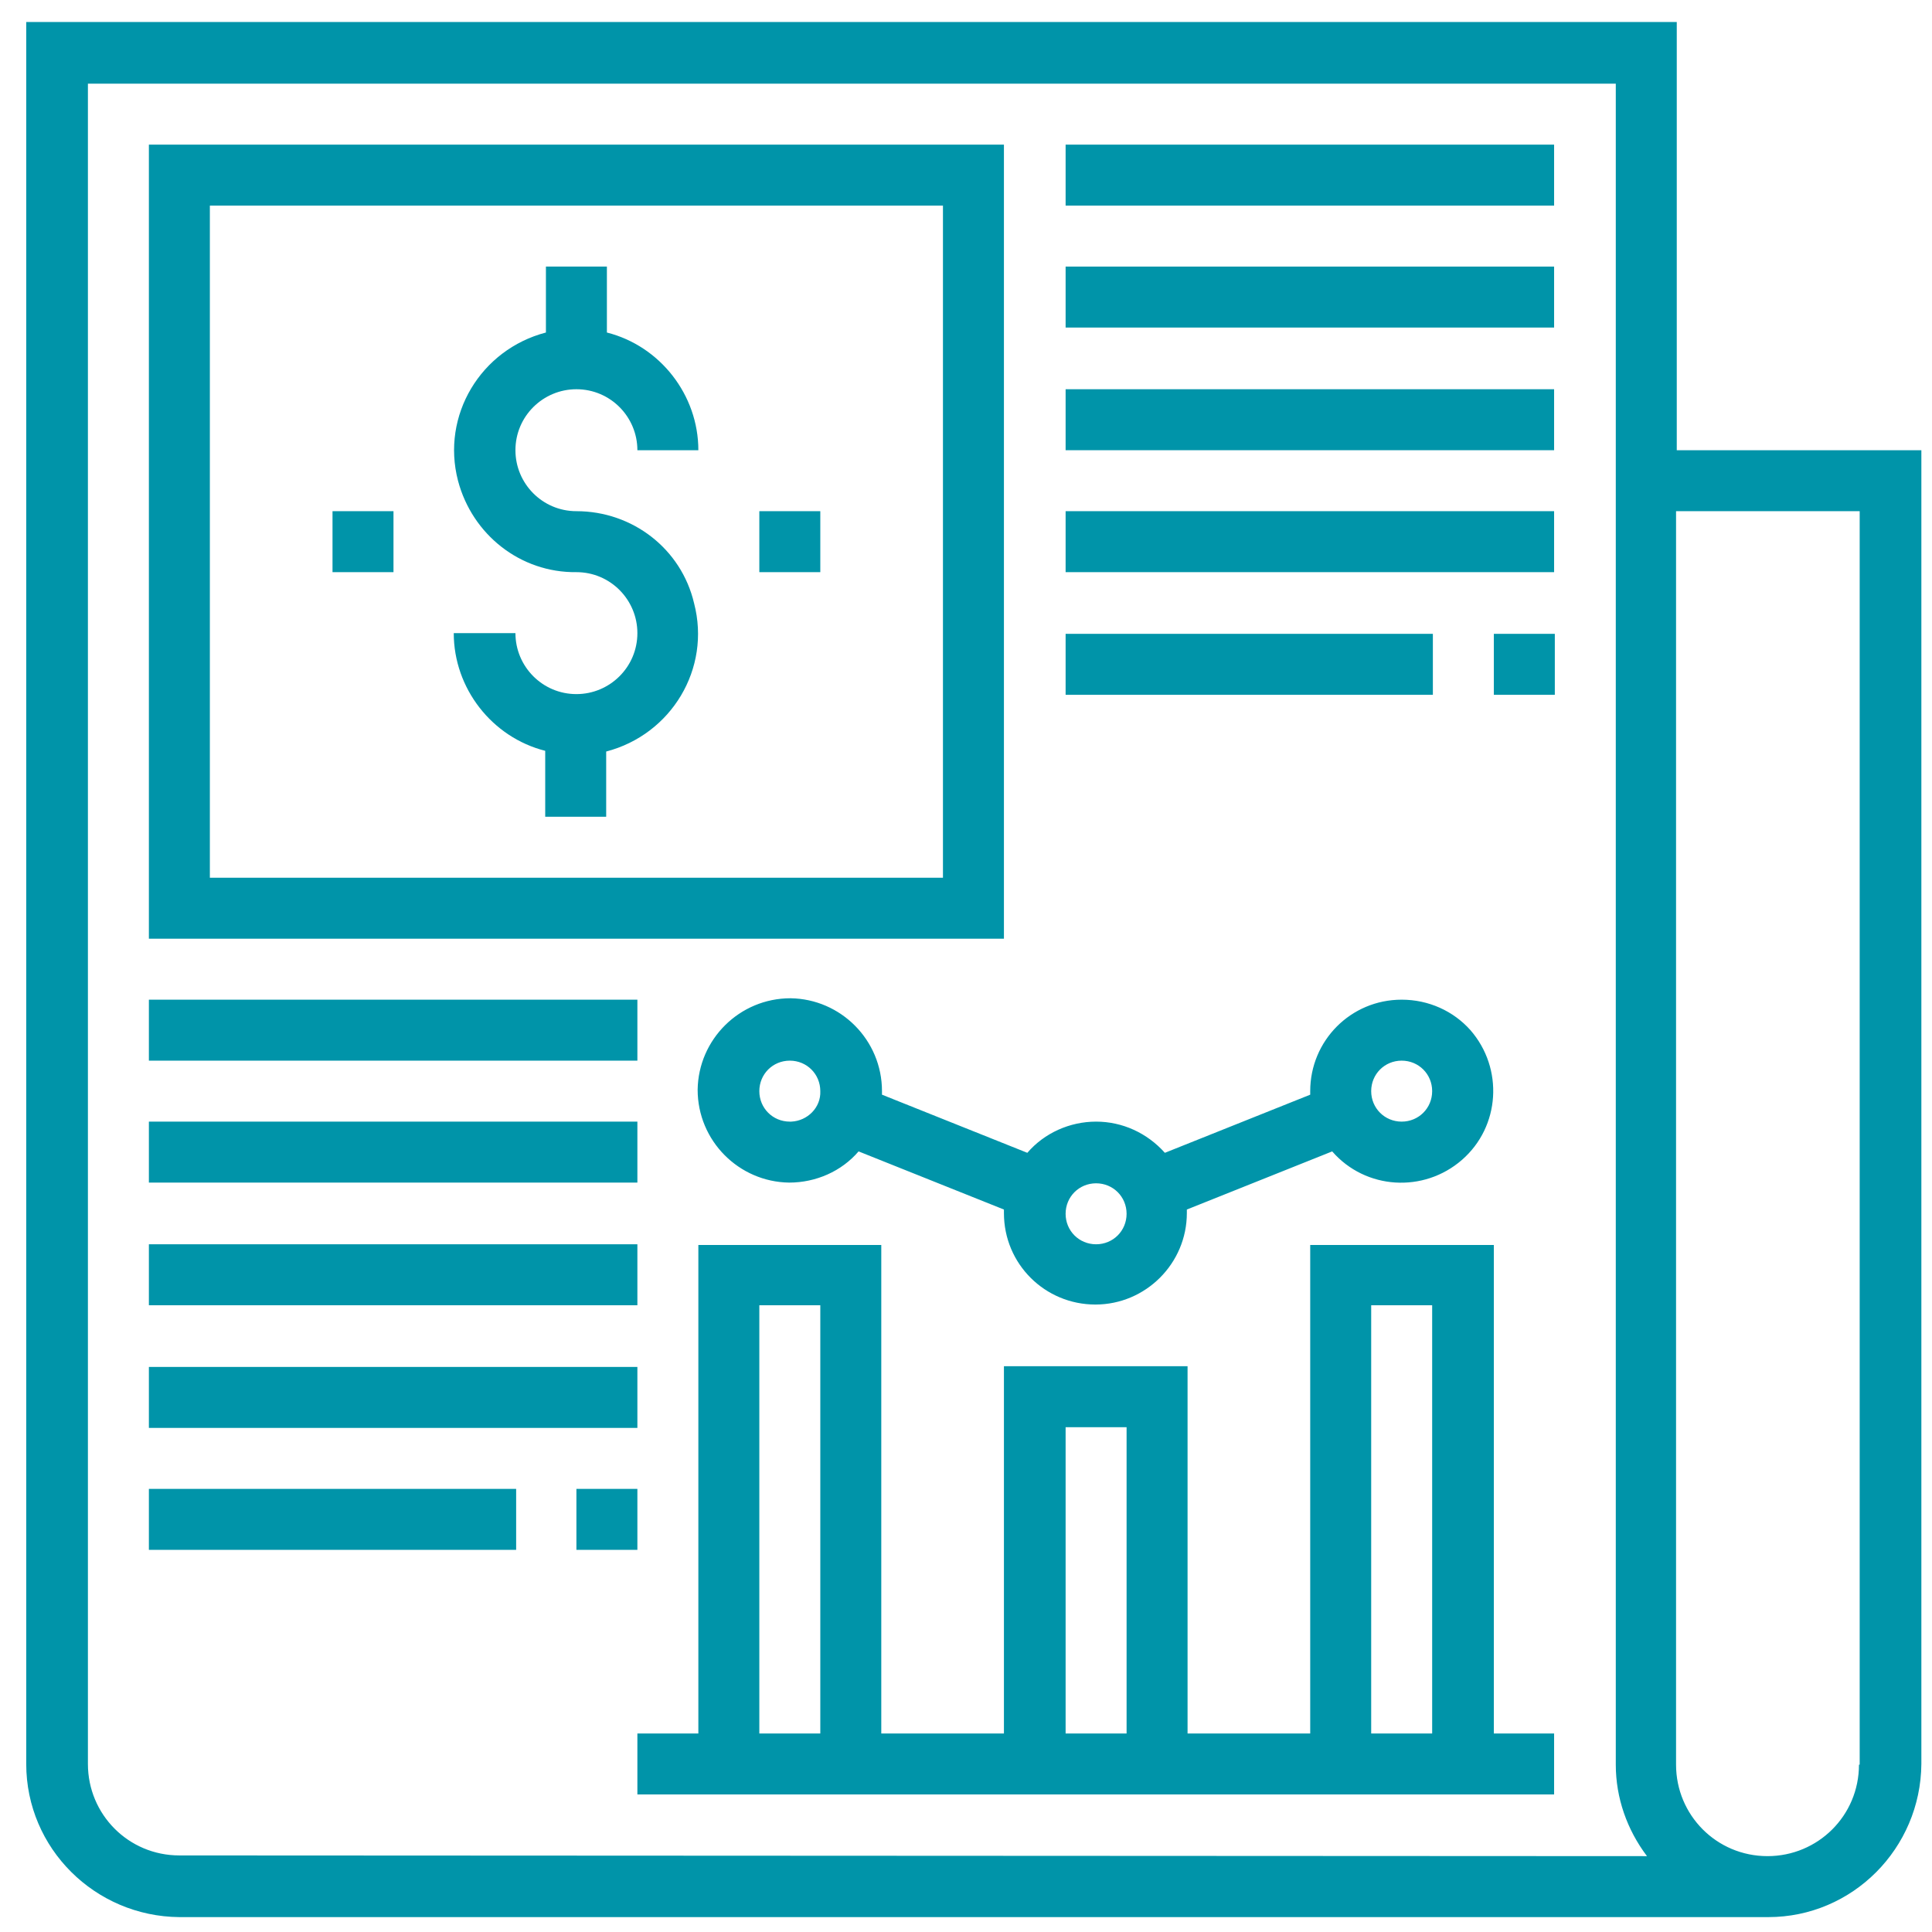 <?xml version="1.0" encoding="utf-8"?>
<!-- Generator: Adobe Illustrator 23.0.6, SVG Export Plug-In . SVG Version: 6.00 Build 0)  -->
<svg version="1.1" id="Layer_1" xmlns="http://www.w3.org/2000/svg" xmlns:xlink="http://www.w3.org/1999/xlink" x="0px" y="0px"
	 viewBox="0 0 272.5 272.5" style="enable-background:new 0 0 272.5 272.5;" xml:space="preserve">
<style type="text/css">
	.st0{fill:none;}
	.st1{fill:#0094A9;}
</style>
<title>Asset 8</title>
<g>
	<g id="Layer_1-2">
		<rect x="-5" y="-5" class="st0" width="294" height="294"/>
		<path class="st1" d="M236.5,63.5V3.1H3.7v245.7c0,11.9,9.7,21.5,21.6,21.6h224.1c11.9,0,21.5-9.7,21.6-21.6V63.5H236.5z
			 M25.3,261.7c-7.2,0-12.9-5.8-12.9-12.9v-237h215.5v237.1c0,4.7,1.6,9.2,4.4,12.9C232.2,261.8,25.3,261.7,25.3,261.7z
			 M262.2,248.9c0,7.2-5.8,12.9-12.9,12.9c-7.2,0-12.9-5.8-12.9-12.9V72.1h25.9V248.9z"/>
		<path class="st1" d="M81.3,72.1c-4.8,0-8.6-3.9-8.6-8.6c0-4.8,3.9-8.6,8.6-8.6c4.8,0,8.6,3.9,8.6,8.6h8.6
			c0-7.8-5.4-14.7-12.9-16.6v-9.3H77v9.3c-9.2,2.4-14.8,11.7-12.4,20.9c2,7.6,8.8,13,16.7,12.9c4.8,0,8.6,3.9,8.6,8.6
			c0,4.8-3.9,8.6-8.6,8.6c-4.8,0-8.6-3.9-8.6-8.6H64c0,7.8,5.4,14.7,12.9,16.6v9.3h8.6V106c9.2-2.4,14.8-11.7,12.4-20.9
			C96.1,77.4,89.2,72.1,81.3,72.1z"/>
		<path class="st1" d="M21,20.4v112h120.6v-112H21z M133,123.8H29.6V29H133V123.8z"/>
		<path class="st1" d="M210.7,244.5v-68.9h-25.9v68.9h-17.3v-51.8h-25.9v51.8h-17.3v-68.9H98.5v68.9h-8.6v8.6h129.3v-8.6
			L210.7,244.5z M115.7,244.5h-8.6v-60.4h8.6V244.5z M158.9,244.5h-8.6v-43.2h8.6V244.5z M202,244.5h-8.6v-60.4h8.6V244.5z"/>
		<rect x="150.3" y="20.4" class="st1" width="68.9" height="8.6"/>
		<rect x="150.3" y="37.6" class="st1" width="68.9" height="8.6"/>
		<rect x="150.3" y="54.9" class="st1" width="68.9" height="8.6"/>
		<rect x="150.3" y="72.1" class="st1" width="68.9" height="8.6"/>
		<rect x="150.3" y="89.4" class="st1" width="51.8" height="8.6"/>
		<rect x="210.7" y="89.4" class="st1" width="8.6" height="8.6"/>
		<rect x="21" y="141" class="st1" width="68.9" height="8.6"/>
		<rect x="21" y="158.2" class="st1" width="68.9" height="8.6"/>
		<rect x="21" y="175.5" class="st1" width="68.9" height="8.6"/>
		<rect x="21" y="192.8" class="st1" width="68.9" height="8.6"/>
		<rect x="81.3" y="210" class="st1" width="8.6" height="8.6"/>
		<rect x="21" y="210" class="st1" width="51.8" height="8.6"/>
		<path class="st1" d="M197.7,141c-7.2,0-12.9,5.8-12.9,12.9v0.5l-20.5,8.2c-2.5-2.8-6-4.4-9.7-4.4c-3.7,0-7.3,1.6-9.7,4.4
			l-20.5-8.2v-0.5c0-7.2-5.8-13-12.9-13.1c-7.2,0-13,5.8-13.1,12.9c0,7.2,5.8,13,12.9,13.1c3.8,0,7.4-1.6,9.8-4.4l20.5,8.2v0.5
			c0,7.2,5.8,12.9,12.9,12.9s12.9-5.8,12.9-12.9v-0.5l20.5-8.2c4.7,5.4,12.9,5.9,18.3,1.2s5.9-12.9,1.2-18.3
			C205,142.6,201.5,141,197.7,141z M111.4,158.2c-2.4,0-4.3-1.9-4.3-4.3c0-2.4,1.9-4.3,4.3-4.3c2.4,0,4.3,1.9,4.3,4.3
			c0.1,2.3-1.8,4.2-4.1,4.3C111.6,158.2,111.5,158.2,111.4,158.2z M154.6,175.5c-2.4,0-4.3-1.9-4.3-4.3s1.9-4.3,4.3-4.3
			s4.3,1.9,4.3,4.3S157,175.5,154.6,175.5z M197.7,158.2c-2.4,0-4.3-1.9-4.3-4.3c0-2.4,1.9-4.3,4.3-4.3s4.3,1.9,4.3,4.3
			C202,156.3,200.1,158.2,197.7,158.2z"/>
		<rect x="107.1" y="72.1" class="st1" width="8.6" height="8.6"/>
		<rect x="46.9" y="72.1" class="st1" width="8.6" height="8.6"/>
	</g>
</g>
</svg>
